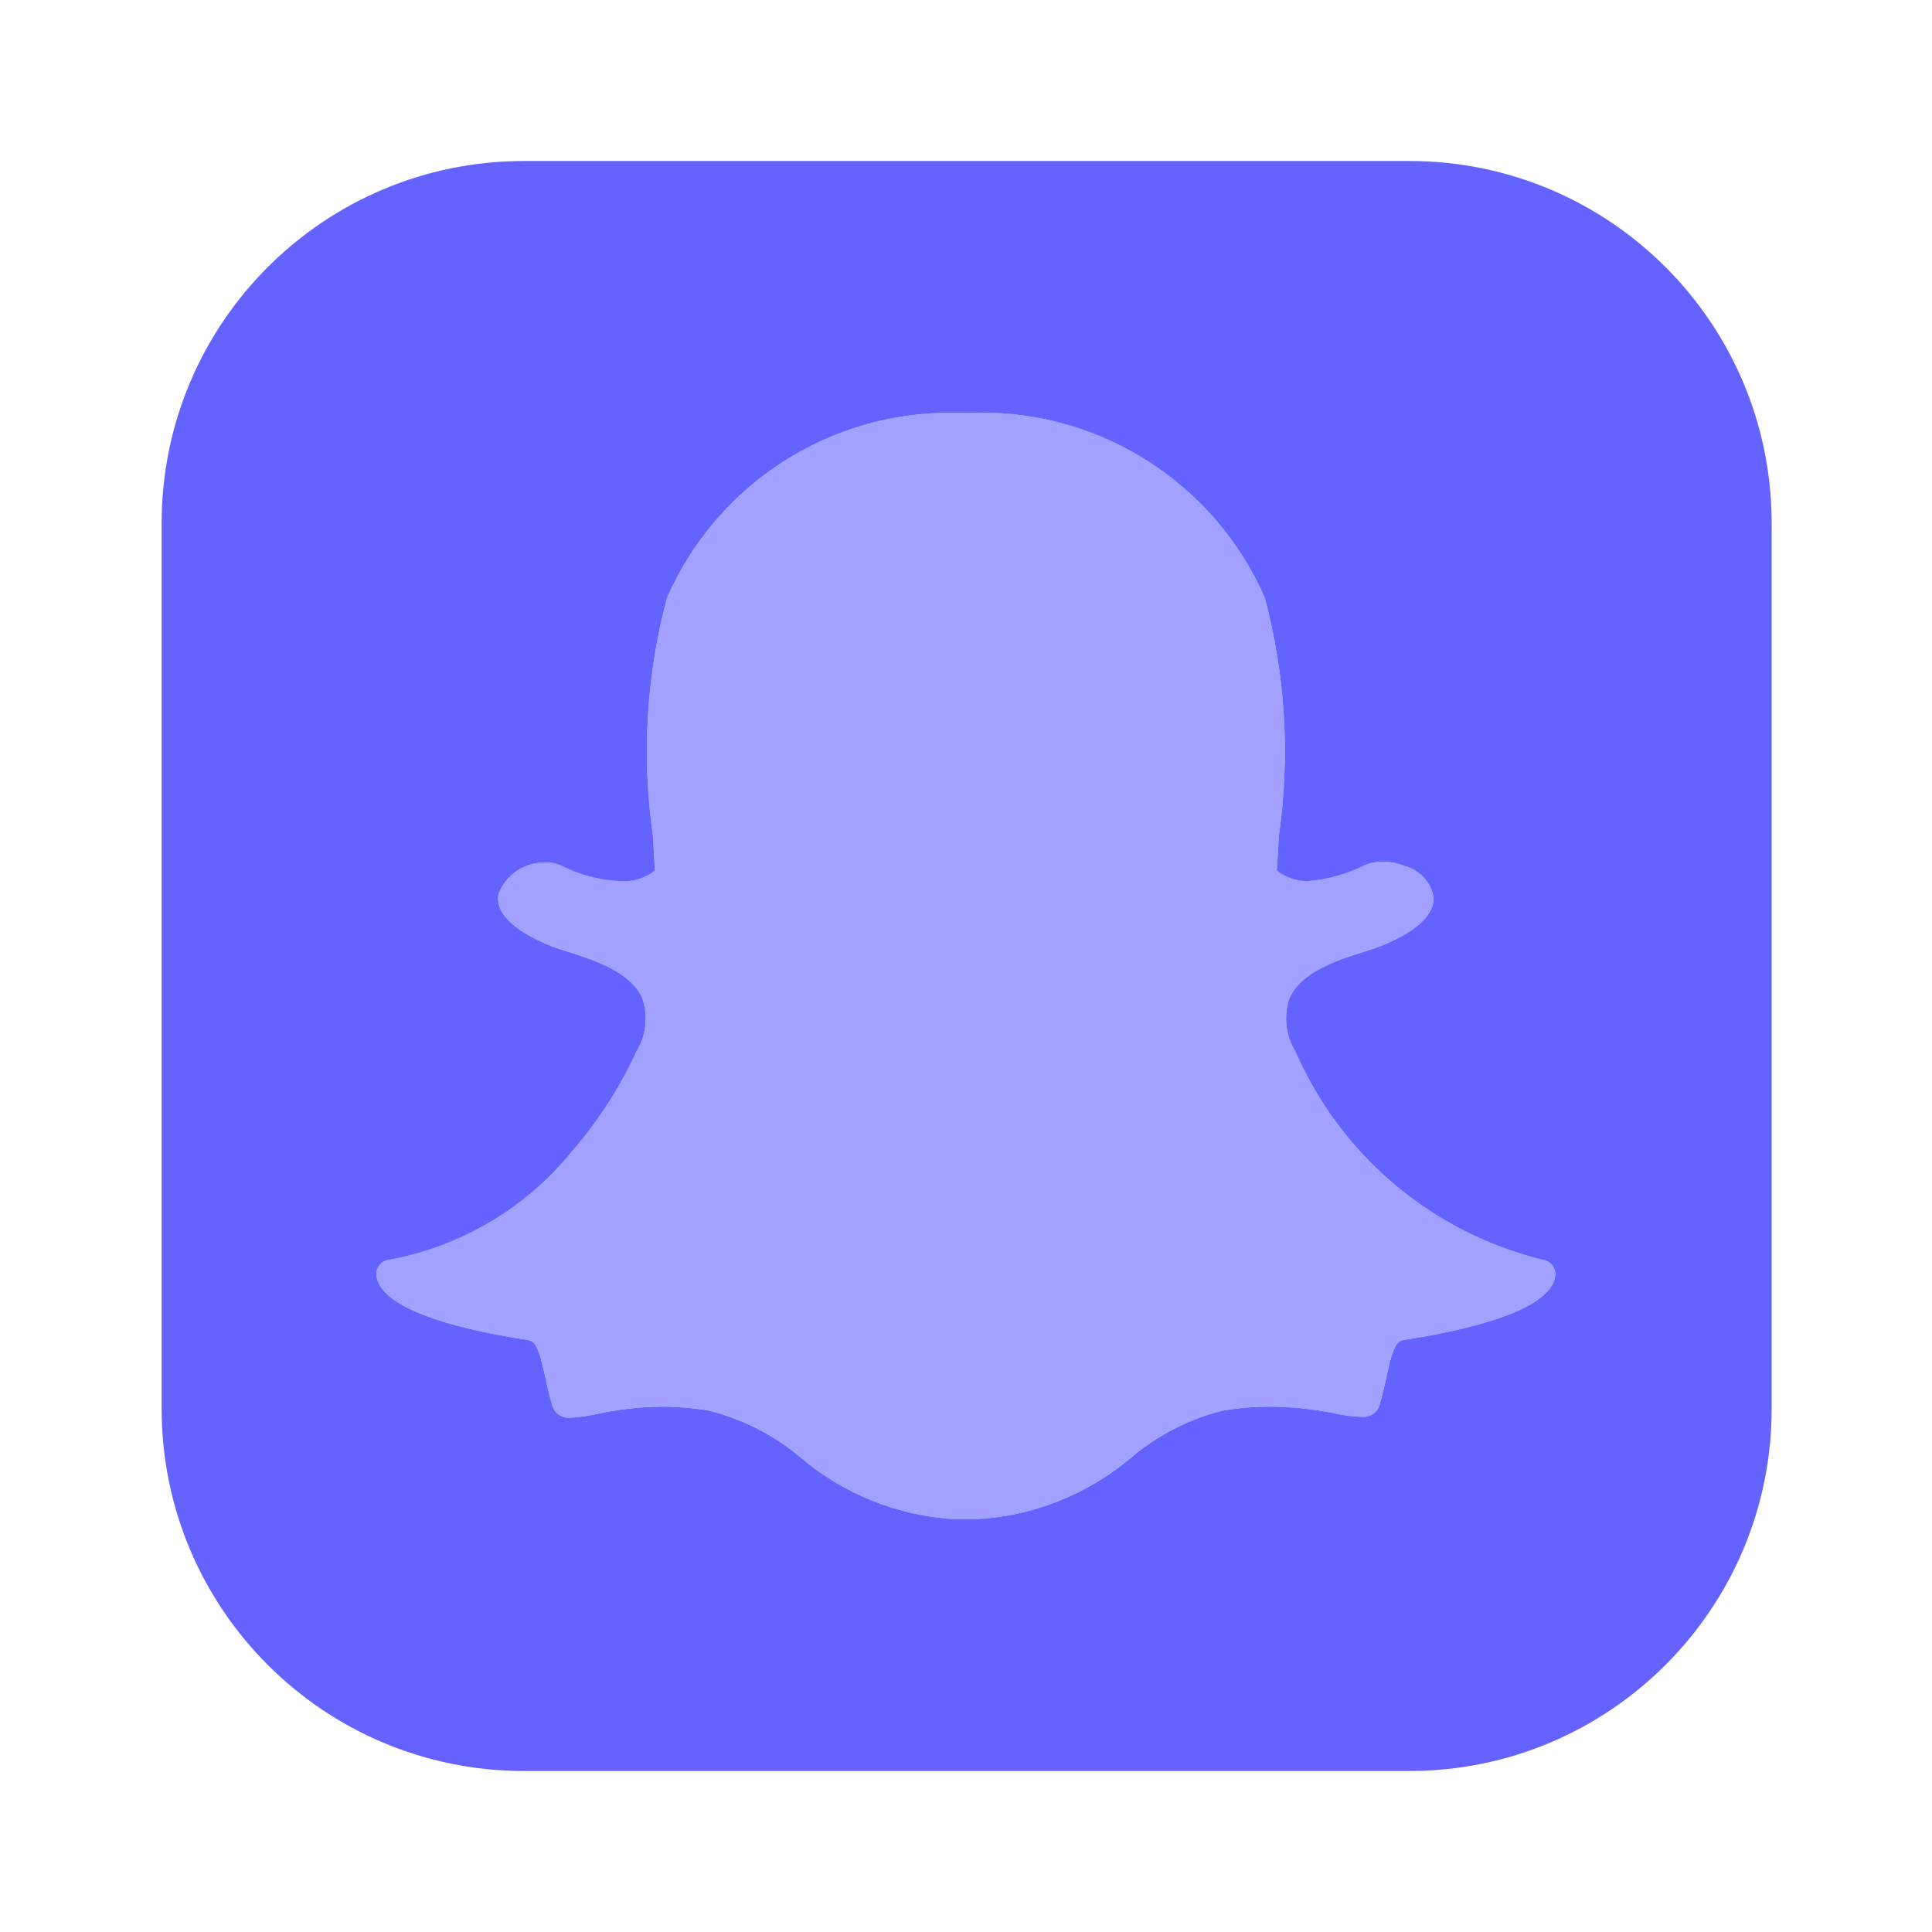 <svg width="24" height="24" viewBox="0 0 24 24" fill="none" xmlns="http://www.w3.org/2000/svg">
<path d="M19.174 15.651C17.801 15.319 16.662 14.364 16.095 13.07L16.091 13.061C15.971 12.864 15.943 12.623 16.017 12.404C16.157 12.072 16.624 11.924 16.933 11.826C17.01 11.801 17.083 11.778 17.14 11.755C17.699 11.535 17.812 11.306 17.809 11.153C17.779 10.959 17.634 10.801 17.442 10.755L17.438 10.754C17.355 10.721 17.267 10.704 17.177 10.704C17.099 10.703 17.02 10.718 16.948 10.749C16.73 10.86 16.492 10.926 16.249 10.944C16.108 10.947 15.971 10.902 15.861 10.815C15.868 10.69 15.876 10.562 15.884 10.426L15.887 10.378C16.028 9.392 15.968 8.387 15.711 7.424C15.091 6.011 13.686 5.106 12.143 5.125L11.848 5.128C10.307 5.109 8.904 6.014 8.286 7.425C8.029 8.387 7.969 9.391 8.109 10.377C8.119 10.523 8.128 10.669 8.136 10.815C8.014 10.91 7.862 10.956 7.708 10.945C7.45 10.934 7.196 10.867 6.966 10.749C6.909 10.724 6.848 10.712 6.786 10.713C6.525 10.703 6.287 10.86 6.193 11.103C6.133 11.419 6.583 11.647 6.857 11.755C6.915 11.778 6.987 11.801 7.064 11.826C7.373 11.924 7.839 12.072 7.98 12.404C8.053 12.623 8.026 12.864 7.905 13.061L7.901 13.07C7.699 13.51 7.436 13.92 7.119 14.287C6.543 15.003 5.728 15.488 4.823 15.652C4.735 15.666 4.671 15.745 4.676 15.835C4.678 15.867 4.686 15.899 4.699 15.93C4.828 16.231 5.474 16.479 6.568 16.648C6.67 16.664 6.713 16.83 6.773 17.104C6.797 17.213 6.821 17.326 6.856 17.443C6.879 17.551 6.98 17.623 7.09 17.611C7.194 17.605 7.299 17.59 7.401 17.566C7.67 17.508 7.945 17.476 8.221 17.474C8.419 17.474 8.617 17.491 8.813 17.523C9.226 17.628 9.61 17.824 9.937 18.098C10.488 18.569 11.181 18.842 11.906 18.874C11.931 18.874 11.956 18.873 11.979 18.871C12.009 18.872 12.049 18.874 12.091 18.874C12.816 18.842 13.509 18.568 14.061 18.097C14.388 17.824 14.771 17.628 15.184 17.524C15.38 17.491 15.578 17.474 15.776 17.474C16.051 17.475 16.326 17.504 16.596 17.561C16.698 17.583 16.803 17.596 16.907 17.6H16.924C17.027 17.608 17.12 17.539 17.141 17.438C17.175 17.322 17.2 17.212 17.224 17.1C17.283 16.829 17.327 16.663 17.429 16.647C18.523 16.478 19.169 16.23 19.297 15.93C19.311 15.9 19.318 15.867 19.32 15.835C19.325 15.745 19.262 15.666 19.174 15.651Z" fill="#A2A1FF"/>
<path d="M17.508 2H6.508C4.023 2 2.008 4.015 2.008 6.5V17.5C2.008 19.985 4.023 22 6.508 22H17.508C19.993 22 22.008 19.985 22.008 17.5V6.5C22.008 4.015 19.993 2 17.508 2ZM19.297 15.931C19.169 16.23 18.523 16.478 17.429 16.647C17.327 16.663 17.283 16.829 17.224 17.101C17.2 17.213 17.175 17.323 17.141 17.439C17.12 17.539 17.027 17.608 16.924 17.6H16.907C16.803 17.596 16.698 17.583 16.596 17.561C16.326 17.504 16.051 17.475 15.776 17.474C15.578 17.474 15.38 17.491 15.184 17.524C14.771 17.628 14.388 17.825 14.061 18.098C13.509 18.569 12.816 18.842 12.091 18.874C12.049 18.874 12.009 18.873 11.979 18.871C11.956 18.873 11.931 18.874 11.906 18.874C11.181 18.842 10.488 18.569 9.937 18.098C9.61 17.825 9.226 17.629 8.813 17.524C8.617 17.491 8.419 17.474 8.221 17.474C7.945 17.477 7.67 17.508 7.401 17.567C7.299 17.591 7.195 17.605 7.09 17.611C6.98 17.624 6.879 17.551 6.856 17.444C6.821 17.327 6.797 17.213 6.773 17.104C6.713 16.831 6.67 16.664 6.568 16.648C5.474 16.48 4.828 16.231 4.699 15.93C4.686 15.9 4.678 15.868 4.676 15.835C4.671 15.745 4.735 15.666 4.823 15.652C5.728 15.488 6.543 15.004 7.119 14.287C7.436 13.92 7.699 13.511 7.902 13.07L7.906 13.062C8.026 12.864 8.054 12.624 7.98 12.404C7.839 12.072 7.373 11.924 7.064 11.826C6.987 11.802 6.915 11.779 6.857 11.756C6.583 11.648 6.133 11.419 6.193 11.104C6.287 10.86 6.525 10.704 6.786 10.714C6.848 10.712 6.909 10.725 6.966 10.75C7.196 10.868 7.45 10.935 7.708 10.946C7.862 10.957 8.015 10.91 8.136 10.815C8.128 10.669 8.119 10.523 8.11 10.377C7.969 9.392 8.029 8.388 8.286 7.426C8.904 6.014 10.307 5.109 11.848 5.128L12.143 5.126C13.686 5.106 15.091 6.011 15.711 7.424C15.968 8.387 16.028 9.392 15.887 10.379L15.884 10.426C15.876 10.562 15.868 10.69 15.861 10.815C15.971 10.902 16.108 10.948 16.249 10.945C16.492 10.926 16.73 10.86 16.948 10.75C17.02 10.719 17.099 10.703 17.177 10.704C17.267 10.704 17.355 10.721 17.438 10.754L17.442 10.756C17.634 10.802 17.779 10.959 17.809 11.154C17.812 11.307 17.699 11.535 17.14 11.756C17.083 11.778 17.01 11.802 16.933 11.826C16.624 11.924 16.157 12.072 16.017 12.404C15.943 12.624 15.971 12.864 16.091 13.061L16.095 13.07C16.662 14.364 17.801 15.319 19.174 15.652C19.262 15.666 19.325 15.745 19.32 15.835C19.318 15.868 19.311 15.9 19.297 15.931Z" fill="#6563FF"/>
</svg>
